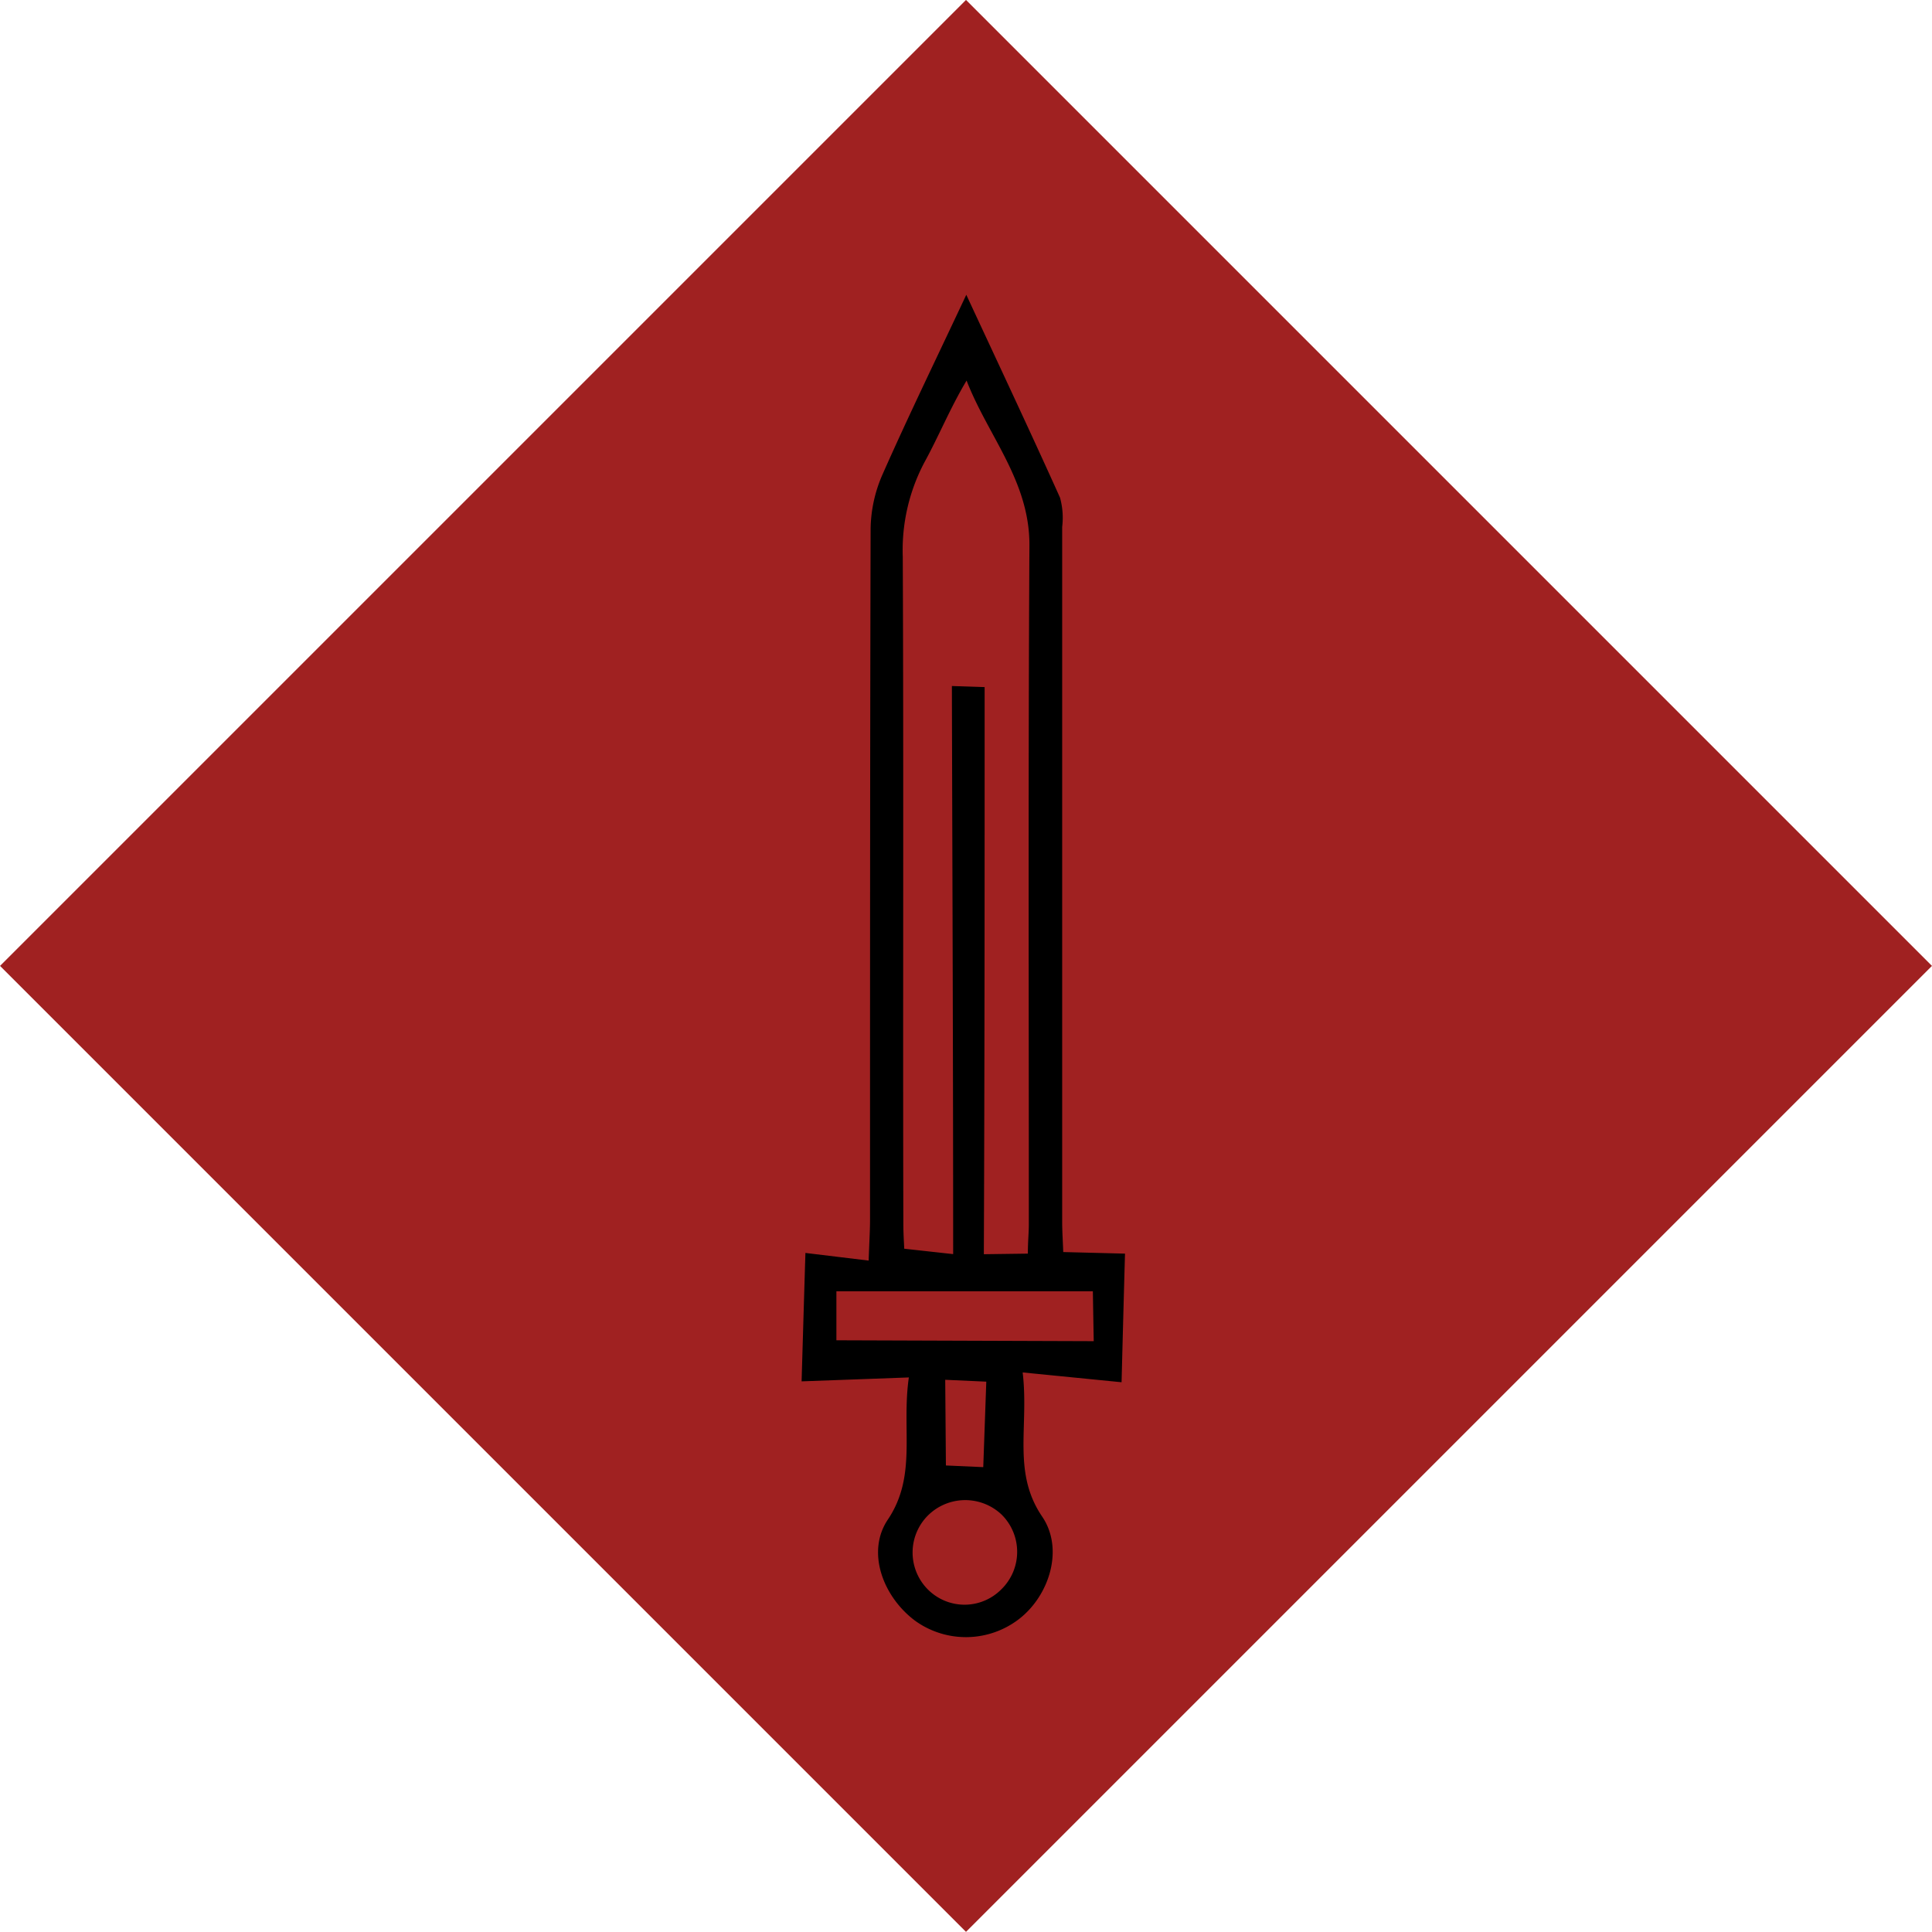 <svg xmlns="http://www.w3.org/2000/svg" viewBox="0 0 197.08 197.08"><defs><style>.cls-1{fill:#a02121;}</style></defs><g id="Calque_2" data-name="Calque 2"><g id="Calque_1-2" data-name="Calque 1"><rect class="cls-1" x="28.86" y="28.86" width="139.35" height="139.35" transform="translate(98.54 -40.82) rotate(45)"/><path d="M92.71,140.51l-10.94.4c.13-4.41.25-8.56.39-13.1l6.45.78c.07-2,.14-3.08.14-4.17,0-23.51,0-47,.06-70.53a14.24,14.24,0,0,1,1.24-5.55c2.63-5.94,5.48-11.79,8.52-18.27,3.37,7.25,6.52,13.94,9.56,20.69a7.73,7.73,0,0,1,.22,3q0,35.41,0,70.83c0,1,.07,2,.11,3.13l6.3.16c-.12,4.27-.23,8.43-.35,13.12l-10.09-1c.66,5.53-1.09,10.19,2,14.72,2.23,3.3.72,8.06-2.39,10.45a8.87,8.87,0,0,1-10.58.16c-3.27-2.44-5-7-2.79-10.31C93.57,150.55,91.94,145.83,92.71,140.51Zm4.52-12.58c0-19.61-.08-38.7-.13-57.95l3.34.11c0,19.29,0,38.38-.08,57.85l4.49-.06c0-1.22.1-2.12.1-3,0-23.1-.07-46.2.06-69.31,0-6.54-4.24-11.13-6.41-16.75-1.69,2.83-2.83,5.66-4.29,8.32a19.17,19.17,0,0,0-2.22,9.67c.1,22.69,0,45.39.06,68.08,0,1,.07,1.94.09,2.49Zm14.25,3.79H85.32v5l26.25.09C111.54,135.26,111.51,133.44,111.48,131.72Zm-9.33,30.4a5.34,5.34,0,0,0,0-7.64,5.4,5.4,0,0,0-7.44.06,5.34,5.34,0,0,0-.23,7.42A5.28,5.28,0,0,0,102.15,162.12Zm-1.85-12.46.31-8.72-4.19-.19.07,8.74Z"/></g></g></svg>
